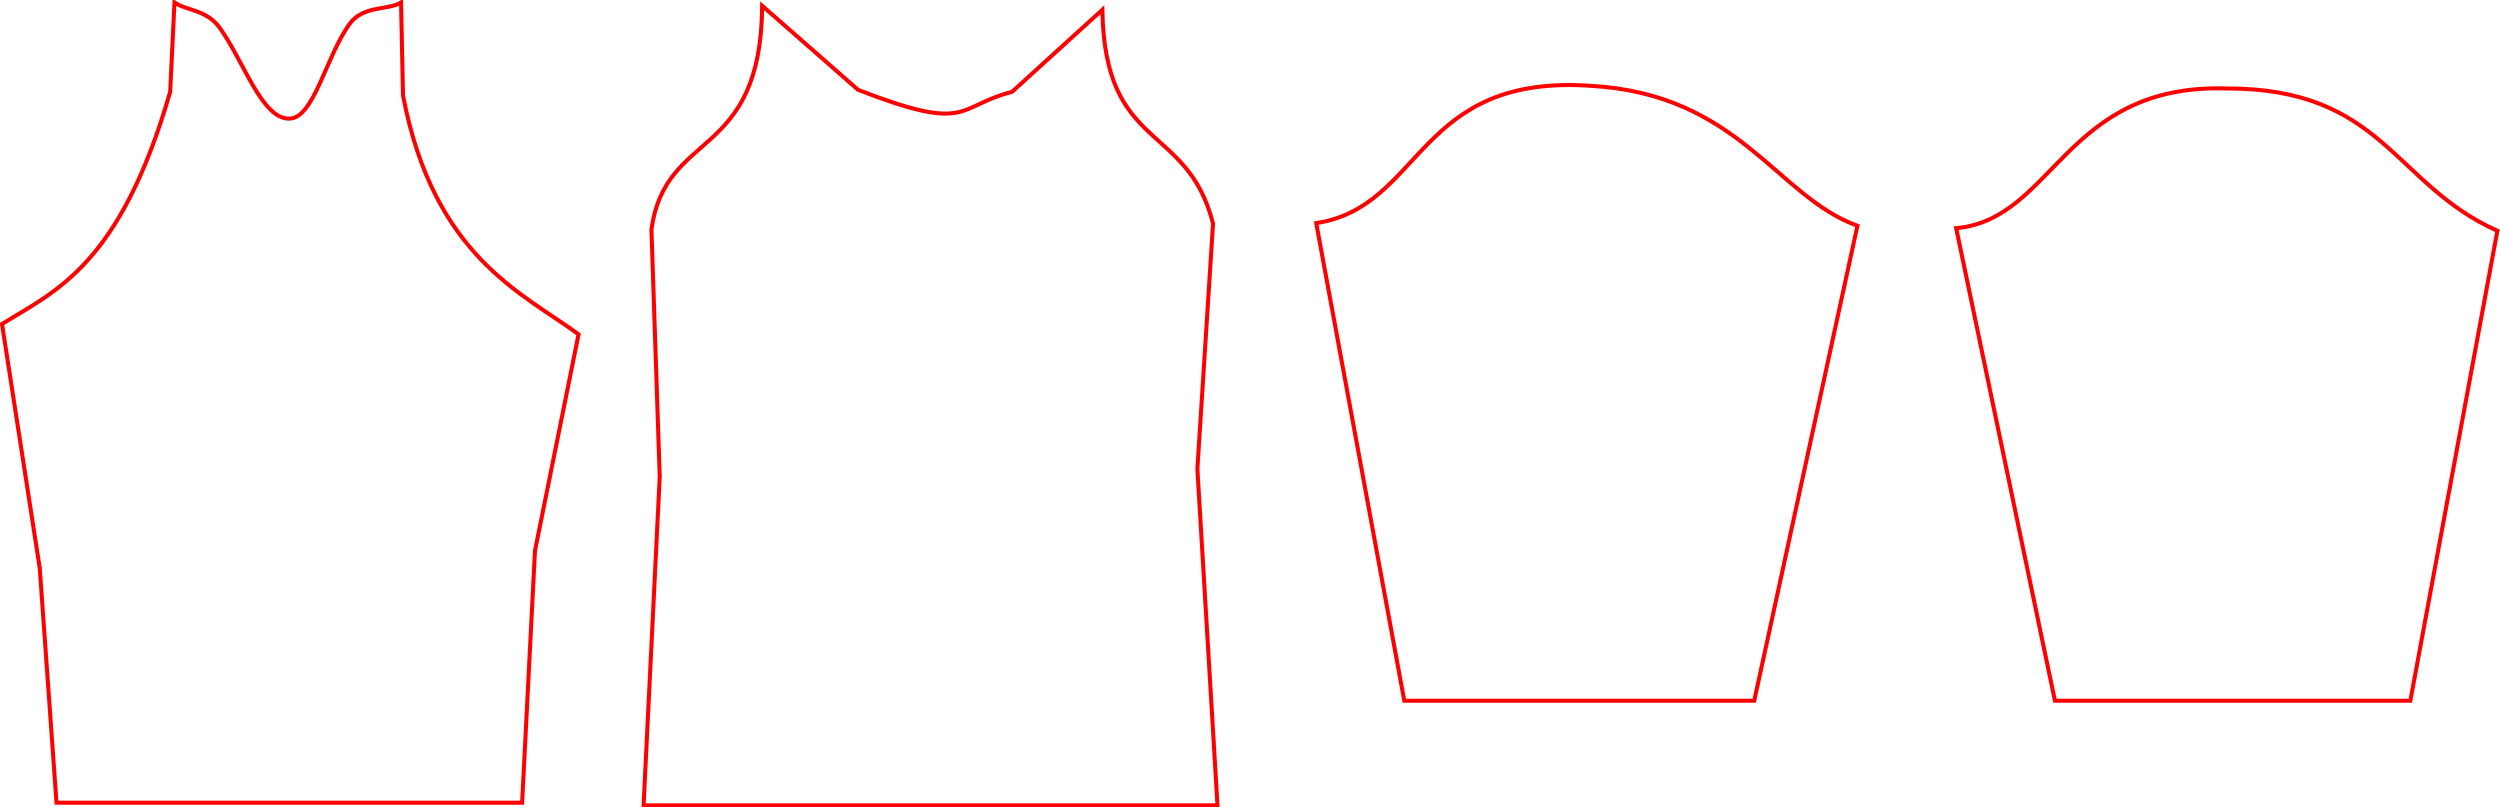 <?xml version="1.0" encoding="UTF-8" standalone="no"?>
<svg
   xmlns:dc="http://purl.org/dc/elements/1.1/"
   xmlns:cc="http://creativecommons.org/ns#"
   xmlns:rdf="http://www.w3.org/1999/02/22-rdf-syntax-ns#"
   xmlns:svg="http://www.w3.org/2000/svg"
   xmlns="http://www.w3.org/2000/svg"
   xmlns:sodipodi="http://sodipodi.sourceforge.net/DTD/sodipodi-0.dtd"
   xmlns:inkscape="http://www.inkscape.org/namespaces/inkscape"
   inkscape:version="1.0 (4035a4f, 2020-05-01)"
   sodipodi:docname="lagran.svg"
   xml:space="preserve"
   style="enable-background:new 0 0 1238 399.8;"
   viewBox="0 0 1238 399.8"
   y="0px"
   x="0px"
   id="Layer_1"
   version="1.1"><defs
   id="defs51" /><sodipodi:namedview
   inkscape:current-layer="Layer_1"
   inkscape:window-maximized="0"
   inkscape:window-y="26"
   inkscape:window-x="0"
   inkscape:cy="199.9"
   inkscape:cx="619"
   inkscape:zoom="1.0379645"
   showgrid="false"
   id="namedview49"
   inkscape:window-height="874"
   inkscape:window-width="1440"
   inkscape:pageshadow="2"
   inkscape:pageopacity="0"
   guidetolerance="10"
   gridtolerance="10"
   objecttolerance="10"
   borderopacity="1"
   bordercolor="#666666"
   pagecolor="#ffffff" />
<style
   id="style36"
   type="text/css">
	.st0{fill:none;stroke:#FF0000;stroke-width:2;stroke-miterlimit:10;}
</style>
<title
   id="title38">tshirt</title>
<path
   sodipodi:nodetypes="ccccccccccsssc"
   id="path40"
   d="M 86.4,1.235 84.267,45.45 C 59.376,132.023 26.946,144.196 1,160.48 L 19.675,281.274 27.976,397.5 H 258.561 L 264.917,272.762 286.5,165.579 C 258.844,145.132 214.807,127.187 199.57,47.294 L 198.6,1.235 C 192.344,5.206 179.876,2.431 173.019,11.968 161.299,28.271 155.578,58.198 143.48,58.738 129.837,59.347 120.919,30.788 109.026,14.06 102.35,4.668 92.909,5.559 86.4,1.235 Z"
   class="st0" />
<path
   sodipodi:nodetypes="ccccccccccc"
   id="path42"
   d="M 377.435,2.868 C 376.805,80.166 329.595,63.46 322.59,113.592 L 326.701,236.027 318.7,398.8 H 602.9 L 592.942,232.197 600.7,110.702 C 587.795,60.18 547.051,75.656 545.882,4.832 L 501.149,45.491 c -27.834,7.08 -20.426,20.675 -76.217,-1 z"
   class="st0" />
<path
   id="path44"
   d="M695.4,347l-43.6-236.5c53.1-8.2,49.2-74,136-68c73.5,4.2,91.9,54.9,132,69.3L868.7,347L695.4,347z"
   class="st0" />
<path
   id="path46"
   d="M1017.6,347L968.7,113c48.7-4.5,53.5-71.7,134-69.2c77.5,0,82.5,47.5,134,70.5L1193.6,347H1017.6z"
   class="st0" />
</svg>
